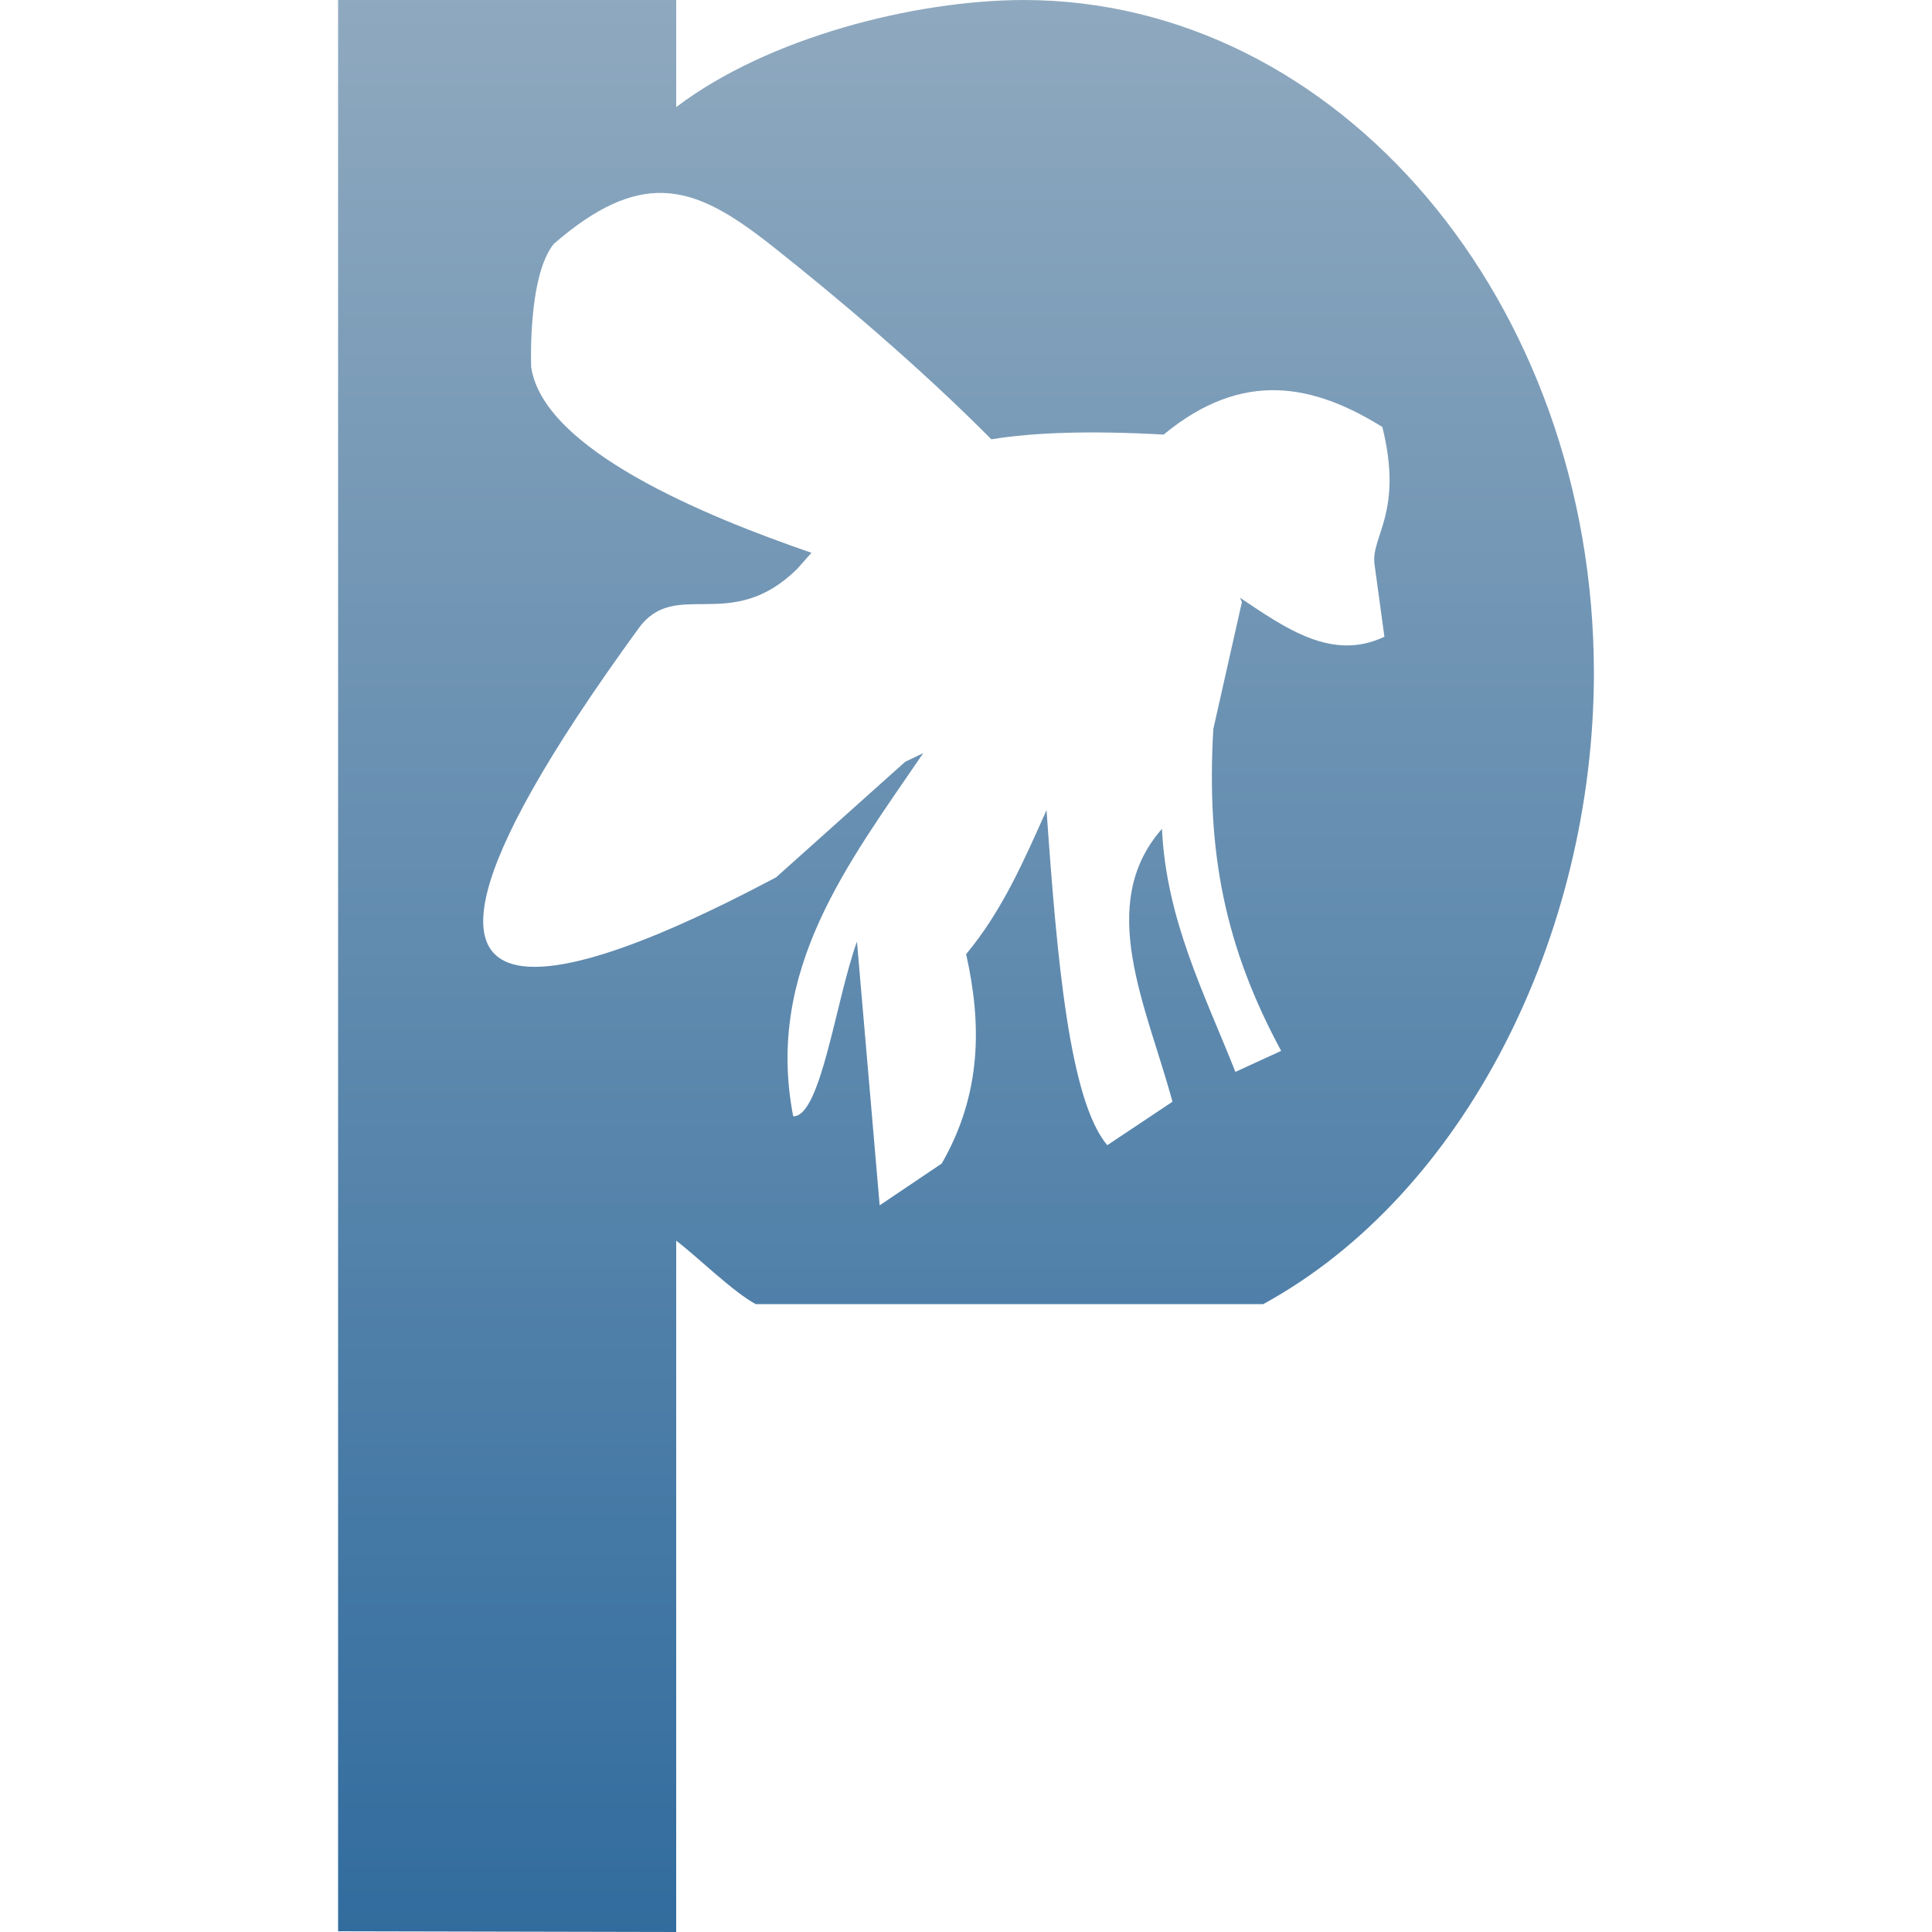 <svg xmlns="http://www.w3.org/2000/svg" width="16" height="16" version="1.1">
 <defs>
   <style id="current-color-scheme" type="text/css">
   .ColorScheme-Text { color: #939597; } .ColorScheme-Highlight { color:#5294e2; }
  </style>
  <linearGradient id="arrongin" x1="0%" x2="0%" y1="0%" y2="100%">
   <stop offset="0%" style="stop-color:#dd9b44; stop-opacity:1"/>
   <stop offset="100%" style="stop-color:#ad6c16; stop-opacity:1"/>
  </linearGradient>
  <linearGradient id="aurora" x1="0%" x2="0%" y1="0%" y2="100%">
   <stop offset="0%" style="stop-color:#09D4DF; stop-opacity:1"/>
   <stop offset="100%" style="stop-color:#9269F4; stop-opacity:1"/>
  </linearGradient>
  <linearGradient id="cyberneon" x1="0%" x2="0%" y1="0%" y2="100%">
    <stop offset="0" style="stop-color:#0abdc6; stop-opacity:1"/>
    <stop offset="1" style="stop-color:#ea00d9; stop-opacity:1"/>
  </linearGradient>
  <linearGradient id="fitdance" x1="0%" x2="0%" y1="0%" y2="100%">
   <stop offset="0%" style="stop-color:#1AD6AB; stop-opacity:1"/>
   <stop offset="100%" style="stop-color:#329DB6; stop-opacity:1"/>
  </linearGradient>
  <linearGradient id="oomox" x1="0%" x2="0%" y1="0%" y2="100%">
   <stop offset="0%" style="stop-color:#8fa9bf; stop-opacity:1"/>
   <stop offset="100%" style="stop-color:#316c9e; stop-opacity:1"/>
  </linearGradient>
  <linearGradient id="rainblue" x1="0%" x2="0%" y1="0%" y2="100%">
   <stop offset="0%" style="stop-color:#00F260; stop-opacity:1"/>
   <stop offset="100%" style="stop-color:#0575E6; stop-opacity:1"/>
  </linearGradient>
  <linearGradient id="sunrise" x1="0%" x2="0%" y1="0%" y2="100%">
   <stop offset="0%" style="stop-color: #FF8501; stop-opacity:1"/>
   <stop offset="100%" style="stop-color: #FFCB01; stop-opacity:1"/>
  </linearGradient>
  <linearGradient id="telinkrin" x1="0%" x2="0%" y1="0%" y2="100%">
   <stop offset="0%" style="stop-color: #b2ced6; stop-opacity:1"/>
   <stop offset="100%" style="stop-color: #6da5b7; stop-opacity:1"/>
  </linearGradient>
  <linearGradient id="60spsycho" x1="0%" x2="0%" y1="0%" y2="100%">
   <stop offset="0%" style="stop-color: #df5940; stop-opacity:1"/>
   <stop offset="25%" style="stop-color: #d8d15f; stop-opacity:1"/>
   <stop offset="50%" style="stop-color: #e9882a; stop-opacity:1"/>
   <stop offset="100%" style="stop-color: #279362; stop-opacity:1"/>
  </linearGradient>
  <linearGradient id="90ssummer" x1="0%" x2="0%" y1="0%" y2="100%">
   <stop offset="0%" style="stop-color: #f618c7; stop-opacity:1"/>
   <stop offset="20%" style="stop-color: #94ffab; stop-opacity:1"/>
   <stop offset="50%" style="stop-color: #fbfd54; stop-opacity:1"/>
   <stop offset="100%" style="stop-color: #0f83ae; stop-opacity:1"/>
  </linearGradient>
 </defs>
 <rect fill="url(#oomox)" class="ColorScheme-Text" fill-opacity="0" width="16" height="16"/>
 <path fill="url(#oomox)" class="ColorScheme-Text" d="M 2.8 0 L 2.8 15.994 L 5.6 16 L 5.6 10.275 C 5.78 10.411 6.064 10.694 6.258 10.8 L 10.462 10.8 C 12.13 9.888 13.198 7.747 13.2 5.577 C 13.2 2.497 11.085 0 8.476 0 C 7.573 0.002 6.36 0.31 5.6 0.887 L 5.6 0 L 2.8 0 Z M 5.49 1.598 C 5.79 1.606 6.063 1.777 6.383 2.028 C 6.93 2.46 7.612 3.036 8.21 3.638 C 8.565 3.581 9.021 3.565 9.637 3.599 C 10.296 3.054 10.884 3.186 11.448 3.536 C 11.624 4.244 11.352 4.442 11.383 4.672 L 11.465 5.273 C 11.035 5.478 10.652 5.207 10.269 4.95 L 10.285 4.986 L 10.048 6.038 C 9.989 7.069 10.148 7.846 10.61 8.703 L 10.231 8.877 C 9.976 8.232 9.658 7.618 9.623 6.864 C 9.071 7.492 9.495 8.331 9.71 9.124 L 9.17 9.484 C 8.856 9.112 8.753 7.941 8.667 6.709 C 8.481 7.125 8.3 7.543 8.001 7.902 C 8.131 8.48 8.131 9.058 7.799 9.636 L 7.285 9.982 L 7.097 7.798 C 6.921 8.284 6.799 9.249 6.569 9.245 C 6.334 8.032 7.026 7.147 7.646 6.237 L 7.496 6.309 L 6.427 7.266 C 5.591 7.705 2.17 9.487 5.29 5.202 C 5.597 4.781 6.052 5.256 6.604 4.709 C 6.645 4.663 6.681 4.622 6.72 4.578 C 5.834 4.273 4.501 3.724 4.399 3.04 C 4.399 3.04 4.368 2.287 4.587 2.019 C 4.941 1.712 5.225 1.591 5.49 1.598 Z"/>
</svg>
